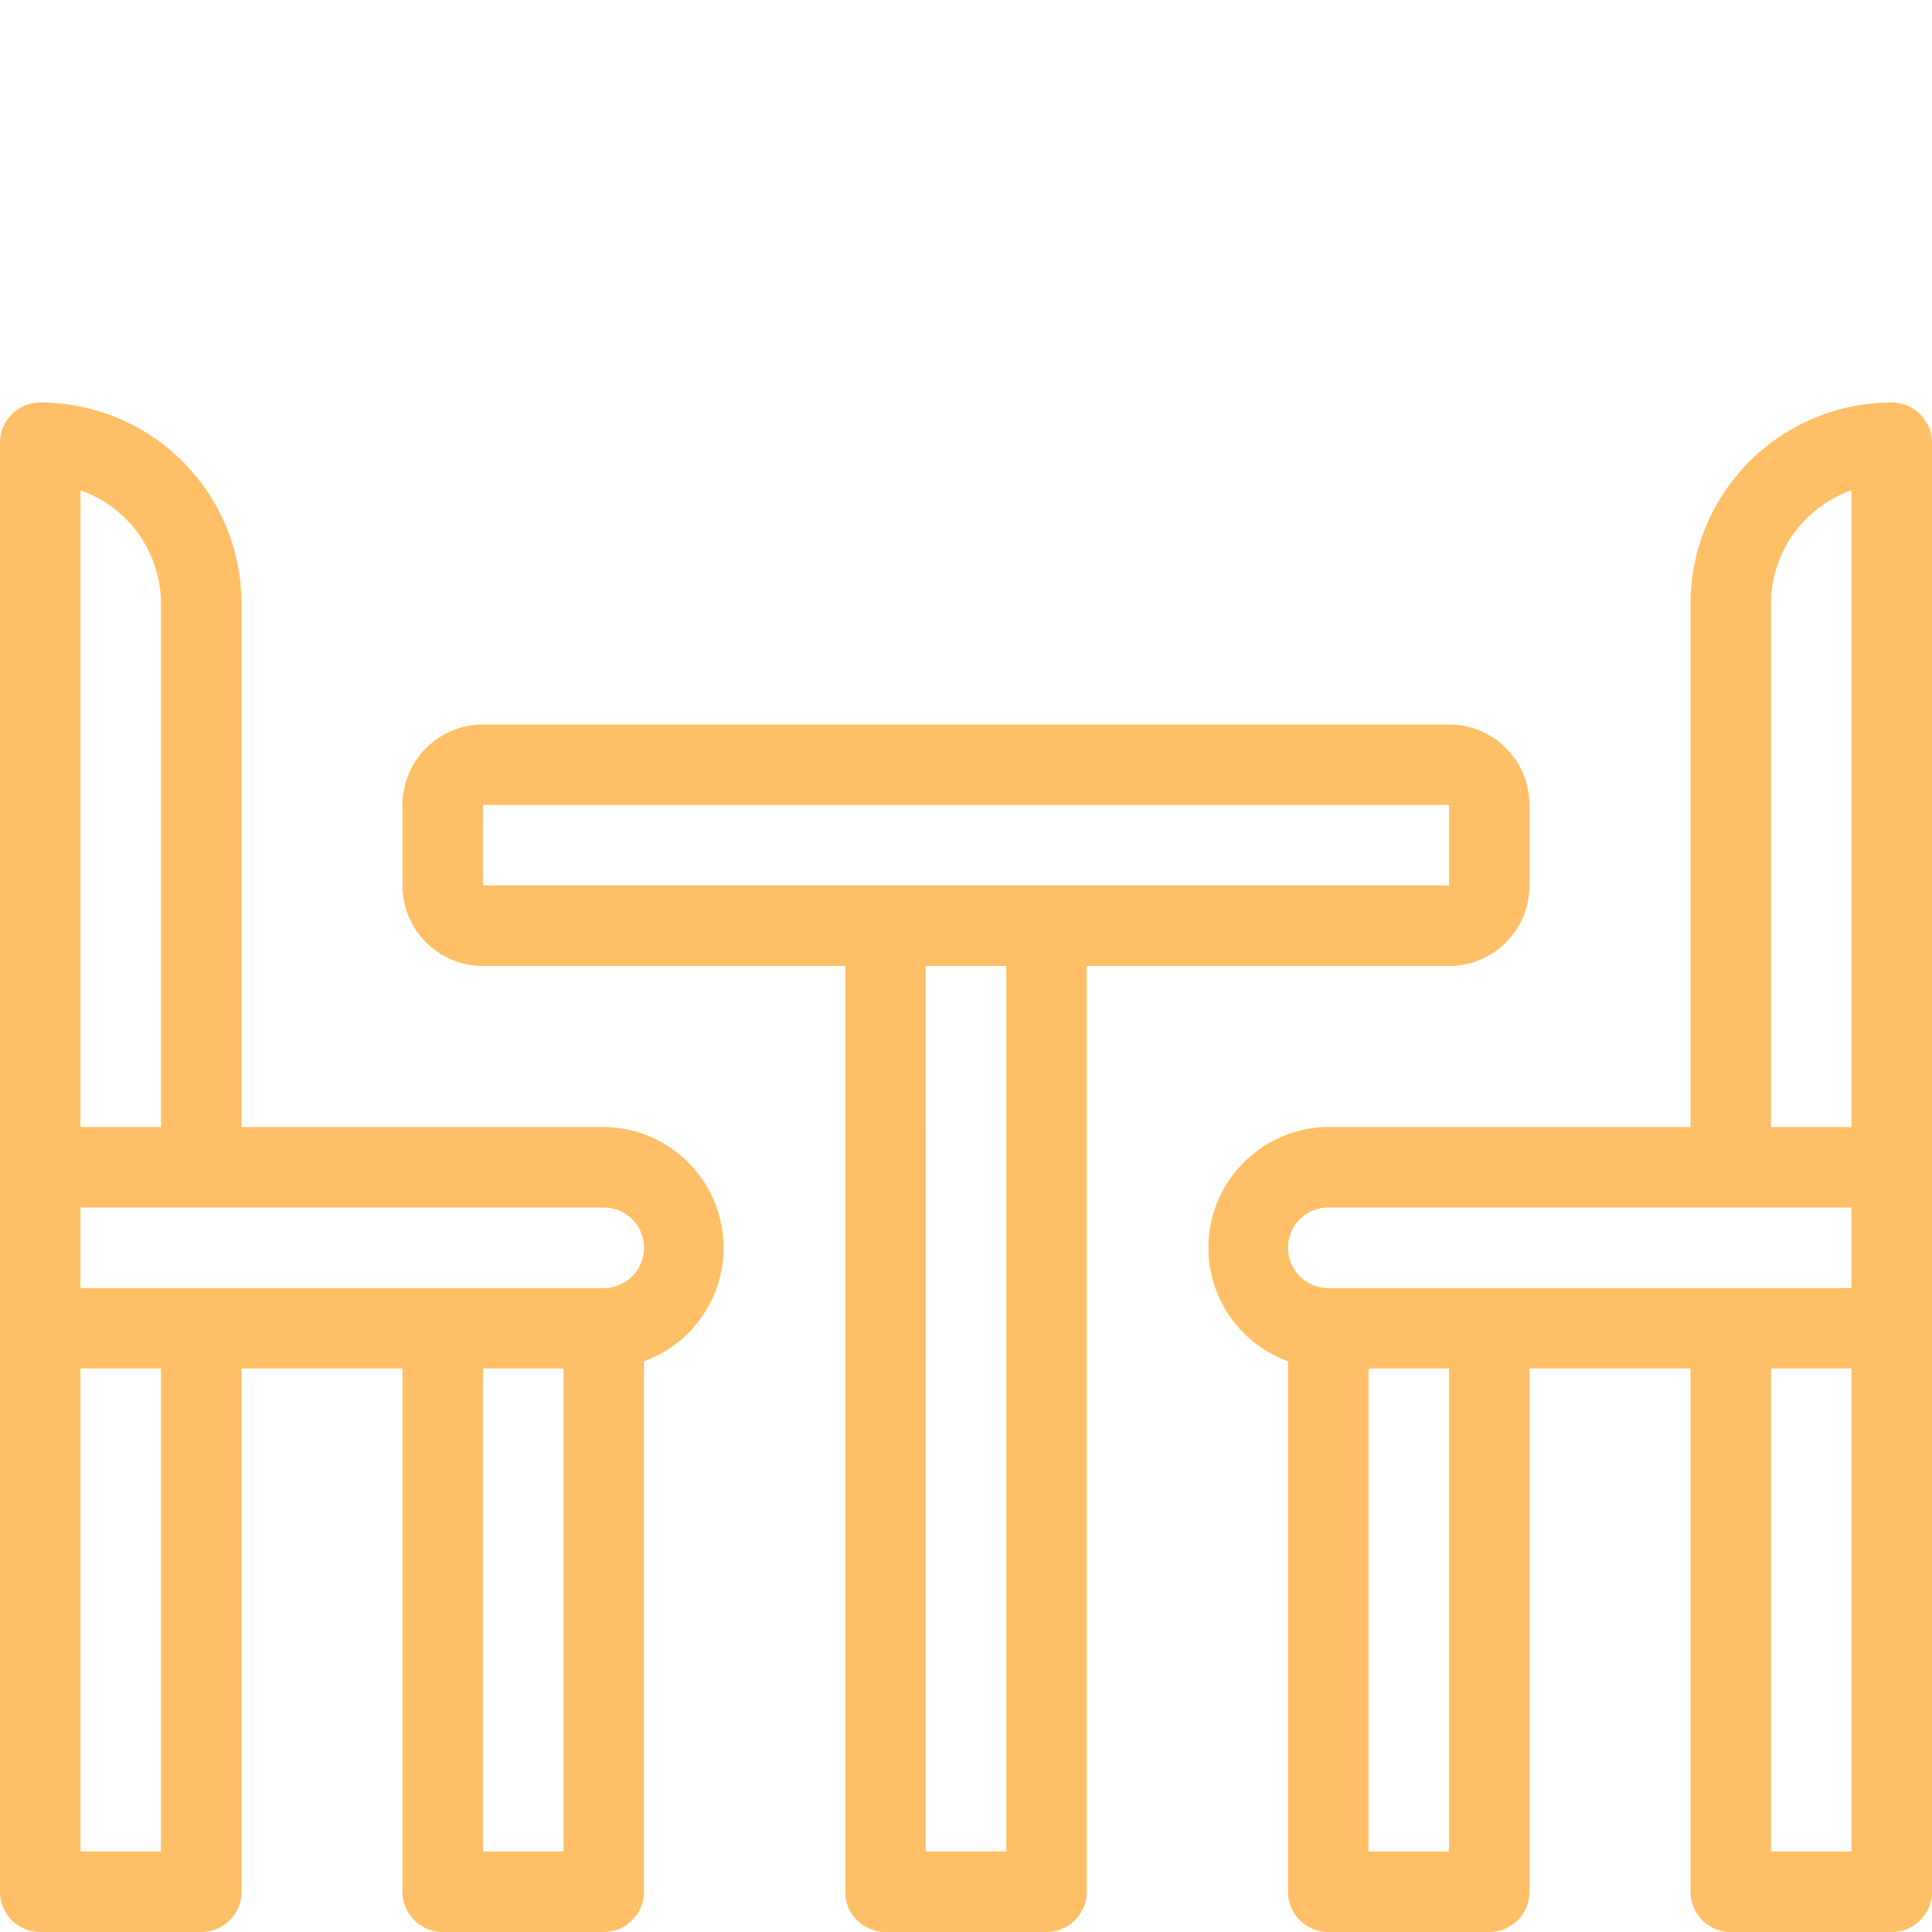 <svg id="SvgjsSvg1042" width="288" height="288" xmlns="http://www.w3.org/2000/svg" version="1.1" xmlns:xlink="http://www.w3.org/1999/xlink" xmlns:svgjs="http://svgjs.com/svgjs"><defs id="SvgjsDefs1043"></defs><g id="SvgjsG1044" transform="matrix(1,0,0,1,0,0)"><svg xmlns="http://www.w3.org/2000/svg" data-name="Layer 1" viewBox="0 0 24 24" width="288" height="288"><path d="M19,11V10a1,1,0,0,0-1-1H6a1,1,0,0,0-1,1V11a1,1,0,0,0,1,1H10.5V23.5a.5.5,0,0,0,.5.5h2a.5.5,0,0,0,.5-.5V12H18A1,1,0,0,0,19,11ZM12.5,23h-1V12h1ZM18,11H11l-.09,0H6l0-1,12,0Zm5.5-6A2.5,2.5,0,0,0,21,7.5V14H16.5a1.5,1.5,0,0,0-.5,2.91V23.5a.5.5,0,0,0,.5.5h2a.5.5,0,0,0,.5-.5V17h2v6.5a.5.5,0,0,0,.5.5h2a.5.5,0,0,0,.5-.5V5.5A.5.5,0,0,0,23.5,5ZM18,23H17V17h1Zm5,0H22V17h1Zm0-7H16.5a.5.5,0,0,1,0-1H23Zm0-2H22V7.5a1.5,1.5,0,0,1,1-1.41ZM7.5,14H3V7.5A2.5,2.5,0,0,0,.5,5a.5.5,0,0,0-.5.5v18a.5.5,0,0,0,.5.5h2a.5.5,0,0,0,.5-.5V17H5v6.5a.5.5,0,0,0,.5.5h2a.5.5,0,0,0,.5-.5V16.91A1.5,1.5,0,0,0,7.5,14ZM1,6.09A1.5,1.5,0,0,1,2,7.5V14H1ZM2,23H1V17H2Zm5,0H6V17H7Zm.5-7H1V15H7.5a.5.5,0,0,1,0,1Z" fill="#ffbf66" class="color000 svgShape"></path></svg></g></svg>